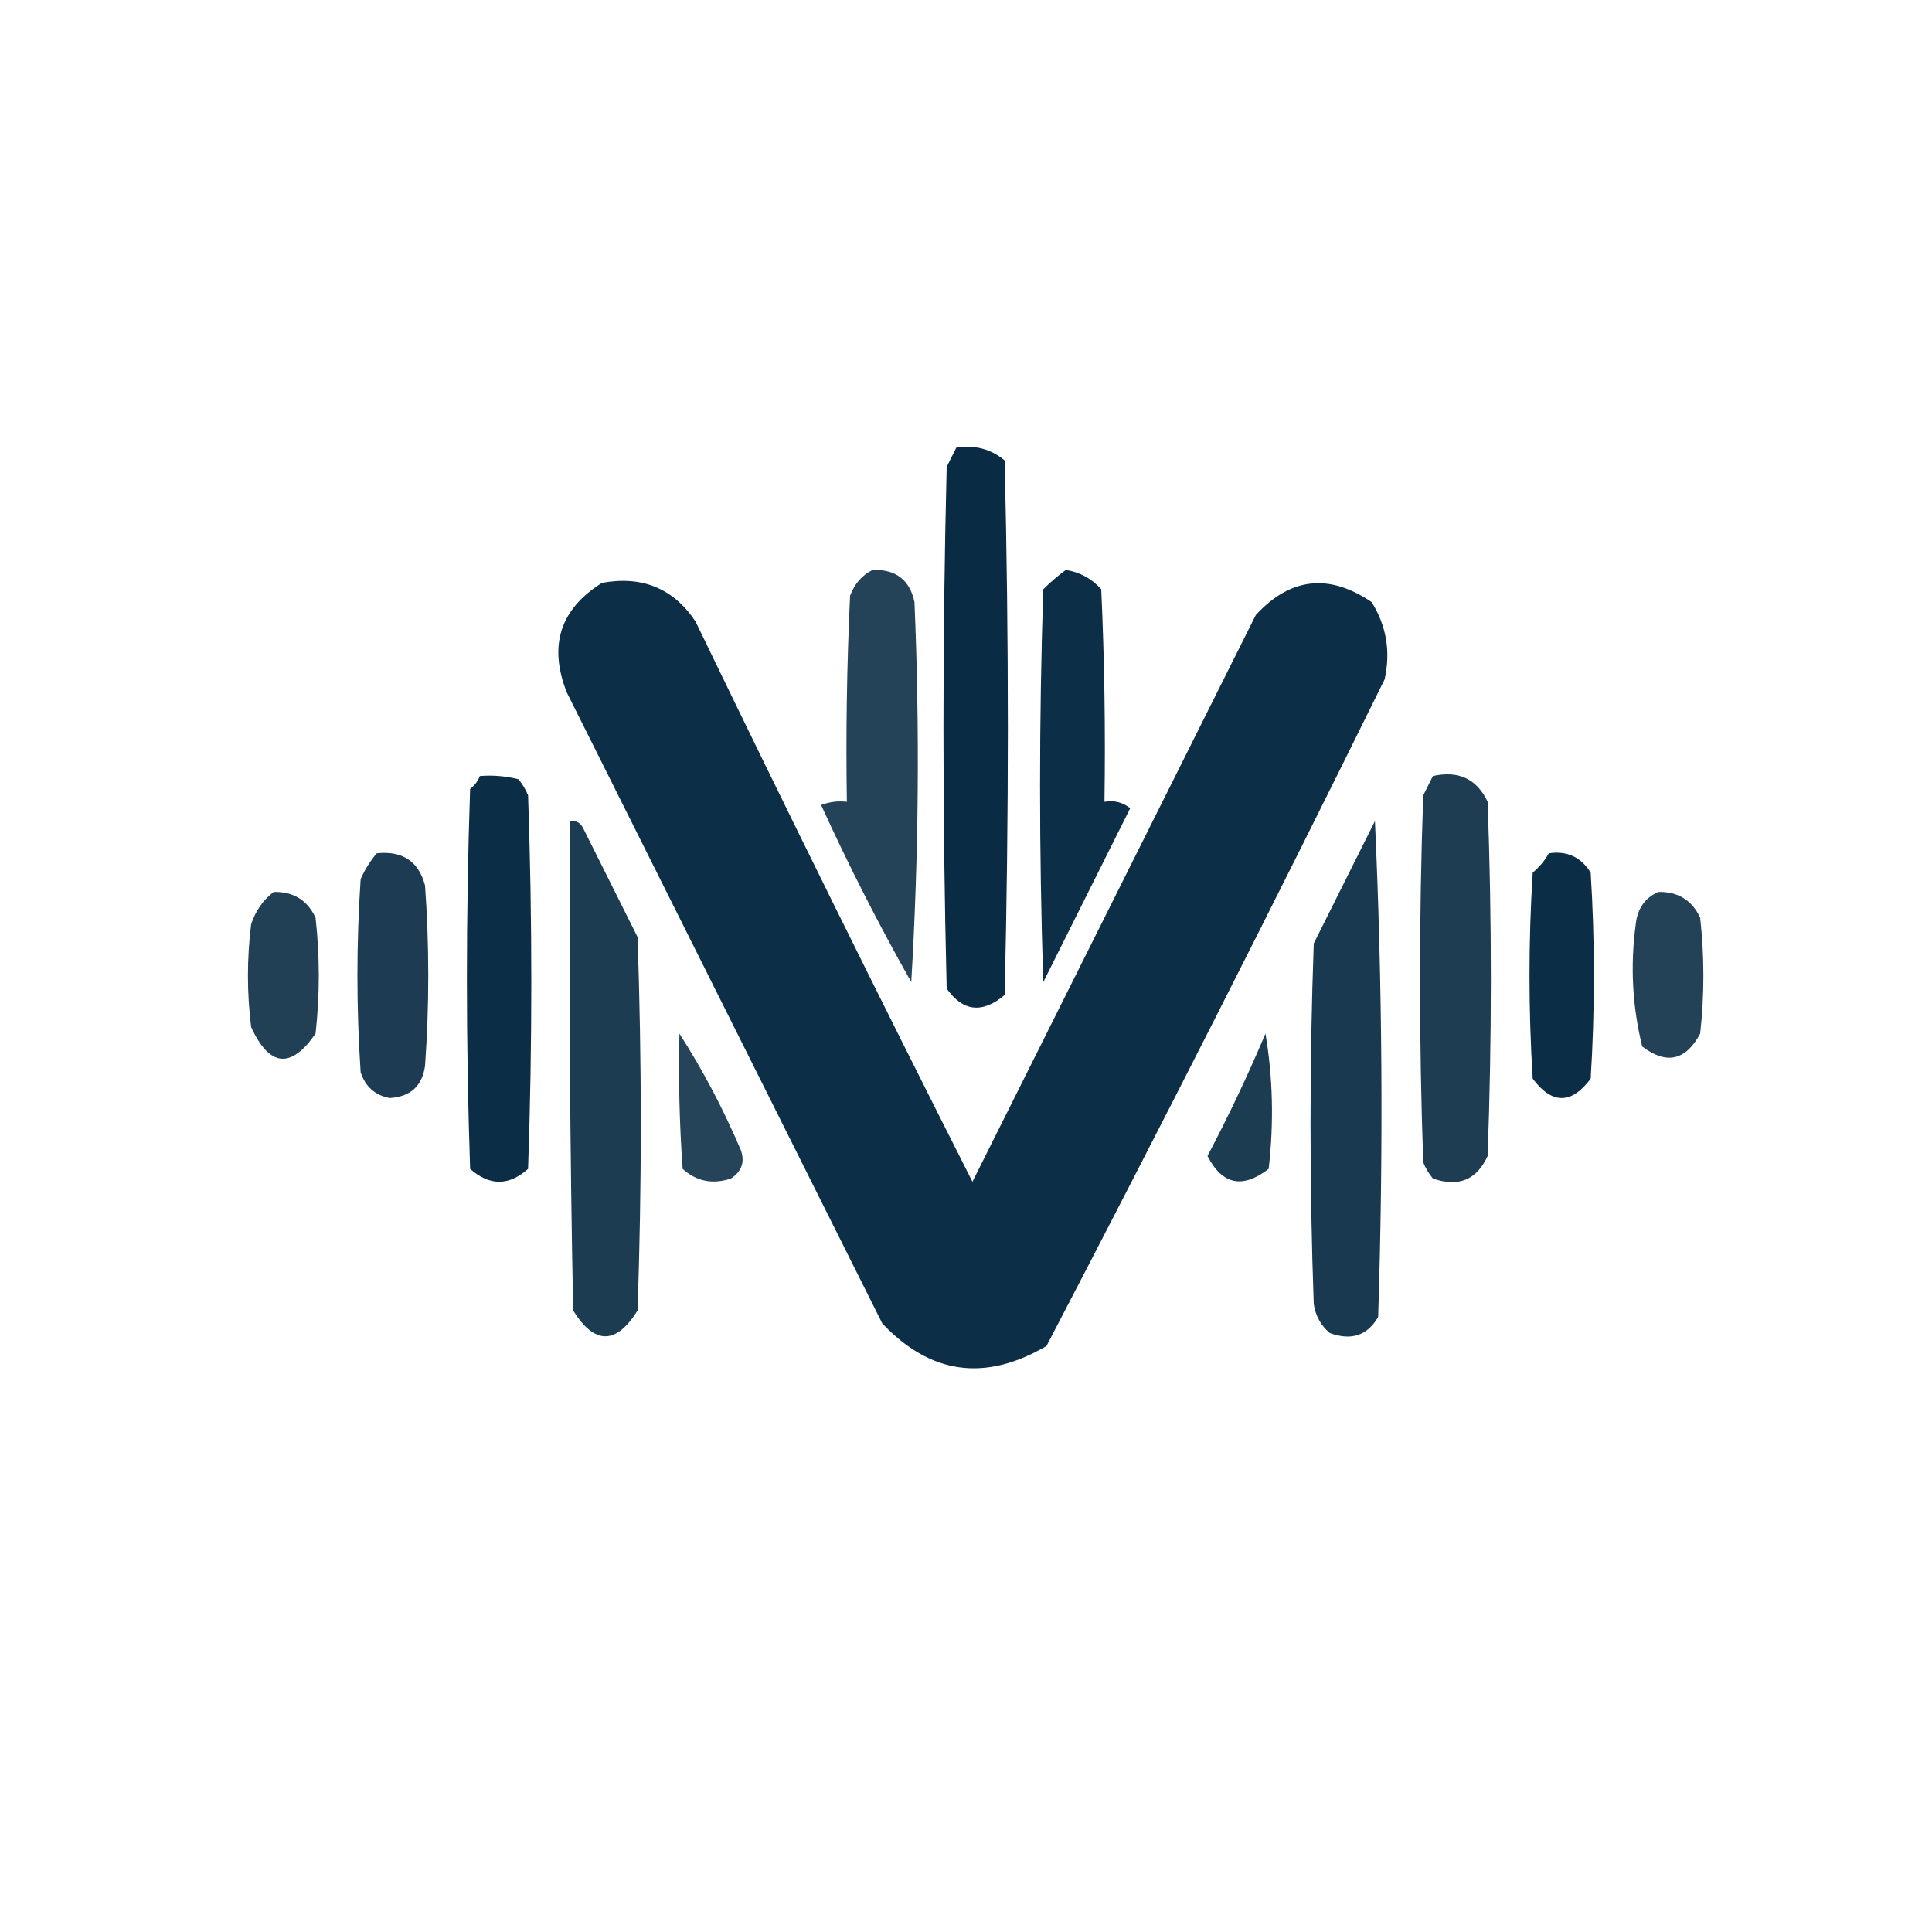 <?xml version="1.0" encoding="UTF-8"?>
<!DOCTYPE svg PUBLIC "-//W3C//DTD SVG 1.1//EN" "http://www.w3.org/Graphics/SVG/1.1/DTD/svg11.dtd">
<svg xmlns="http://www.w3.org/2000/svg" version="1.1" width="300px" height="300px" style="shape-rendering:geometricPrecision; text-rendering:geometricPrecision; image-rendering:optimizeQuality; fill-rule:evenodd; clip-rule:evenodd" xmlns:xlink="http://www.w3.org/1999/xlink">
<g><path style="opacity:0.961" fill="#01243d" d="M 148.5,69.5 C 151.365,69.055 153.865,69.722 156,71.5C 156.667,99.167 156.667,126.833 156,154.5C 152.528,157.418 149.528,157.085 147,153.5C 146.333,126.5 146.333,99.5 147,72.5C 147.513,71.473 148.013,70.473 148.5,69.5 Z"/></g>
<g><path style="opacity:0.857" fill="#01243d" d="M 135.5,88.5 C 139.107,88.379 141.273,90.045 142,93.5C 142.833,113.175 142.666,132.842 141.5,152.5C 136.435,143.536 131.768,134.369 127.5,125C 128.793,124.51 130.127,124.343 131.5,124.5C 131.333,113.828 131.5,103.161 132,92.5C 132.69,90.65 133.856,89.316 135.5,88.5 Z"/></g>
<g><path style="opacity:0.95" fill="#01243d" d="M 165.5,88.5 C 167.679,88.84 169.512,89.84 171,91.5C 171.5,102.495 171.667,113.495 171.5,124.5C 172.978,124.238 174.311,124.571 175.5,125.5C 171,134.5 166.5,143.5 162,152.5C 161.333,132.167 161.333,111.833 162,91.5C 163.145,90.364 164.312,89.364 165.5,88.5 Z"/></g>
<g><path style="opacity:0.952" fill="#01243d" d="M 93.5,90.5 C 99.734,89.373 104.568,91.373 108,96.5C 122.062,125.623 136.395,154.623 151,183.5C 165.667,154.167 180.333,124.833 195,95.5C 200.375,89.662 206.375,88.995 213,93.5C 215.298,97.218 215.965,101.218 215,105.5C 197.868,140.265 180.368,174.765 162.5,209C 152.988,214.593 144.488,213.426 137,205.5C 120.667,172.833 104.333,140.167 88,107.5C 85.15,100.219 86.983,94.552 93.5,90.5 Z"/></g>
<g><path style="opacity:0.957" fill="#01243d" d="M 74.5,120.5 C 76.527,120.338 78.527,120.505 80.5,121C 81.126,121.75 81.626,122.584 82,123.5C 82.667,142.833 82.667,162.167 82,181.5C 79,184.167 76,184.167 73,181.5C 72.333,161.833 72.333,142.167 73,122.5C 73.717,121.956 74.217,121.289 74.5,120.5 Z"/></g>
<g><path style="opacity:0.881" fill="#01243d" d="M 222.5,120.5 C 226.49,119.616 229.323,120.949 231,124.5C 231.667,142.833 231.667,161.167 231,179.5C 229.309,183.213 226.475,184.379 222.5,183C 221.874,182.25 221.374,181.416 221,180.5C 220.333,161.5 220.333,142.5 221,123.5C 221.513,122.473 222.013,121.473 222.5,120.5 Z"/></g>
<g><path style="opacity:0.89" fill="#01243d" d="M 88.5,127.5 C 89.376,127.369 90.043,127.702 90.5,128.5C 93.333,134.167 96.167,139.833 99,145.5C 99.667,164.833 99.667,184.167 99,203.5C 95.667,208.833 92.333,208.833 89,203.5C 88.5,178.169 88.333,152.836 88.5,127.5 Z"/></g>
<g><path style="opacity:0.899" fill="#01243d" d="M 213.5,127.5 C 214.663,152.997 214.83,178.663 214,204.5C 212.334,207.379 209.834,208.212 206.5,207C 205.107,205.829 204.273,204.329 204,202.5C 203.333,183.833 203.333,165.167 204,146.5C 207.18,140.14 210.347,133.807 213.5,127.5 Z"/></g>
<g><path style="opacity:0.883" fill="#01243d" d="M 58.5,132.5 C 62.499,132.074 64.999,133.741 66,137.5C 66.667,146.833 66.667,156.167 66,165.5C 65.558,168.645 63.725,170.312 60.5,170.5C 58.234,170.069 56.734,168.736 56,166.5C 55.333,156.5 55.333,146.5 56,136.5C 56.662,135.016 57.495,133.683 58.5,132.5 Z"/></g>
<g><path style="opacity:0.957" fill="#01243d" d="M 240.5,132.5 C 243.325,132.081 245.491,133.081 247,135.5C 247.667,146.167 247.667,156.833 247,167.5C 244,171.5 241,171.5 238,167.5C 237.333,156.833 237.333,146.167 238,135.5C 239.045,134.627 239.878,133.627 240.5,132.5 Z"/></g>
<g><path style="opacity:0.868" fill="#01243d" d="M 42.5,138.5 C 45.561,138.444 47.727,139.778 49,142.5C 49.667,148.5 49.667,154.5 49,160.5C 45.181,166.014 41.847,165.681 39,159.5C 38.333,154.167 38.333,148.833 39,143.5C 39.697,141.416 40.864,139.749 42.5,138.5 Z"/></g>
<g><path style="opacity:0.861" fill="#01243d" d="M 257.5,138.5 C 260.561,138.444 262.728,139.778 264,142.5C 264.667,148.5 264.667,154.5 264,160.5C 261.761,164.692 258.761,165.359 255,162.5C 253.464,156.251 253.13,149.917 254,143.5C 254.257,141.093 255.424,139.427 257.5,138.5 Z"/></g>
<g><path style="opacity:0.849" fill="#01243d" d="M 105.5,160.5 C 109.12,166.135 112.286,172.135 115,178.5C 115.711,180.367 115.211,181.867 113.5,183C 110.653,183.944 108.153,183.444 106,181.5C 105.5,174.508 105.334,167.508 105.5,160.5 Z"/></g>
<g><path style="opacity:0.887" fill="#01243d" d="M 196.5,160.5 C 197.655,167.321 197.821,174.321 197,181.5C 192.942,184.632 189.775,183.965 187.5,179.5C 190.784,173.266 193.784,166.933 196.5,160.5 Z"/></g>
</svg>
